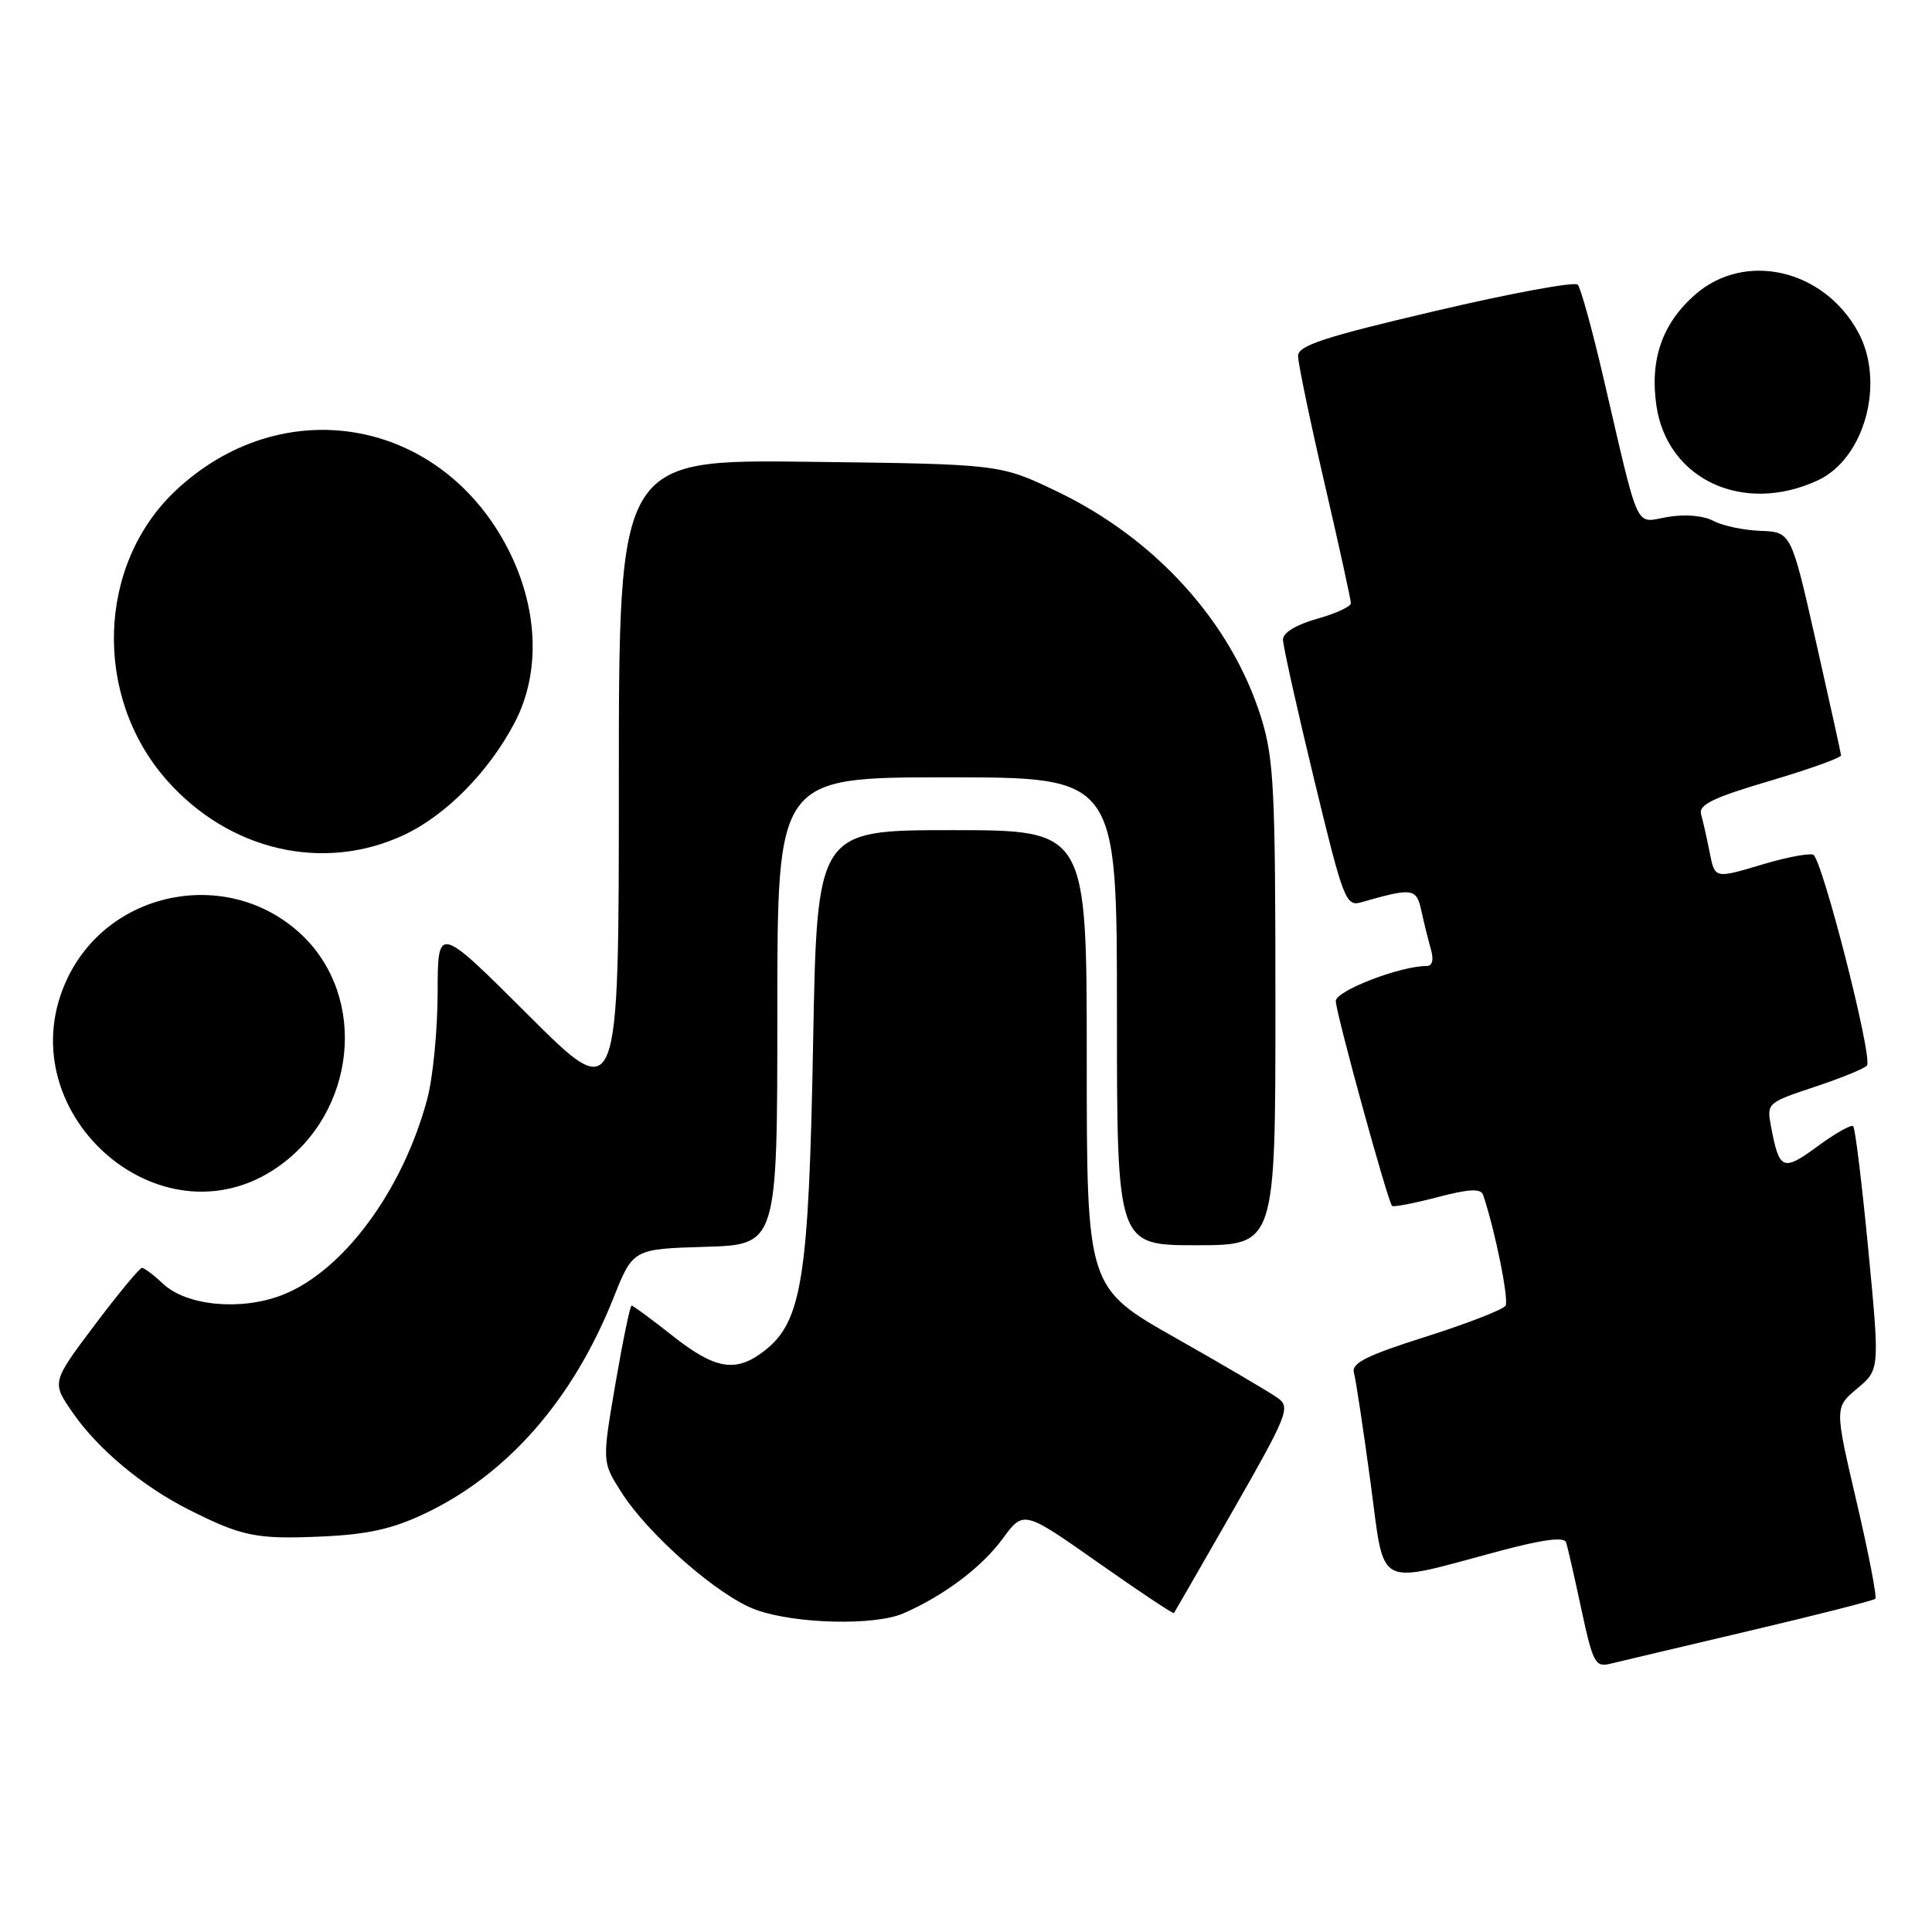 <?xml version="1.0" encoding="UTF-8" standalone="no"?>
<!DOCTYPE svg PUBLIC "-//W3C//DTD SVG 1.1//EN" "http://www.w3.org/Graphics/SVG/1.1/DTD/svg11.dtd" >
<svg xmlns="http://www.w3.org/2000/svg" xmlns:xlink="http://www.w3.org/1999/xlink" version="1.1" viewBox="0 0 256 256">
 <g >
 <path fill="currentColor"
d=" M 231.78 216.10 C 240.74 213.99 248.25 212.08 248.49 211.85 C 248.72 211.61 247.60 205.81 246.00 198.96 C 243.09 186.50 243.09 186.50 246.08 183.99 C 249.08 181.49 249.08 181.49 247.56 165.59 C 246.72 156.85 245.82 149.49 245.56 149.23 C 245.30 148.97 243.18 150.17 240.84 151.89 C 236.24 155.27 235.76 155.06 234.68 149.32 C 234.08 146.16 234.13 146.12 240.53 143.99 C 244.08 142.81 247.17 141.54 247.39 141.17 C 248.14 139.97 241.40 113.63 240.25 113.25 C 239.64 113.05 236.78 113.58 233.89 114.44 C 227.05 116.47 227.26 116.52 226.50 112.75 C 226.15 110.96 225.65 108.78 225.40 107.90 C 225.05 106.63 226.97 105.70 234.48 103.48 C 239.72 101.93 243.98 100.41 243.95 100.08 C 243.92 99.76 242.42 92.97 240.62 85.00 C 237.34 70.50 237.34 70.50 233.28 70.34 C 231.04 70.26 228.23 69.66 227.03 69.02 C 225.73 68.32 223.29 68.11 220.98 68.50 C 216.54 69.25 217.34 71.00 212.45 50.00 C 210.98 43.67 209.45 38.15 209.06 37.72 C 208.66 37.29 200.17 38.86 190.17 41.21 C 175.40 44.67 172.00 45.79 172.00 47.17 C 172.00 48.11 173.57 55.68 175.50 64.00 C 177.43 72.32 179.00 79.49 179.00 79.93 C 179.00 80.38 176.97 81.31 174.50 82.00 C 171.76 82.77 170.00 83.84 170.00 84.74 C 170.00 85.56 171.85 93.87 174.11 103.20 C 177.99 119.26 178.33 120.14 180.36 119.56 C 187.18 117.61 187.68 117.68 188.33 120.65 C 188.67 122.22 189.24 124.51 189.59 125.75 C 190.01 127.20 189.80 128.00 189.02 128.00 C 185.51 128.00 177.00 131.29 177.00 132.64 C 177.00 134.19 183.88 159.21 184.46 159.79 C 184.64 159.97 187.34 159.45 190.45 158.64 C 194.68 157.53 196.22 157.46 196.52 158.33 C 198.10 163.00 199.97 172.24 199.49 173.01 C 199.17 173.53 194.42 175.38 188.93 177.12 C 181.07 179.61 179.05 180.62 179.40 181.89 C 179.65 182.78 180.63 189.24 181.58 196.27 C 183.56 210.84 181.94 209.98 198.83 205.48 C 204.55 203.96 207.28 203.62 207.52 204.38 C 207.72 205.00 208.63 208.98 209.54 213.24 C 211.06 220.32 211.38 220.94 213.35 220.46 C 214.53 220.17 222.83 218.21 231.78 216.10 Z  M 119.70 213.78 C 125.04 211.46 130.06 207.69 132.84 203.91 C 135.63 200.11 135.63 200.11 145.49 207.04 C 150.92 210.86 155.44 213.87 155.55 213.74 C 155.65 213.61 159.20 207.44 163.44 200.04 C 170.57 187.57 171.01 186.48 169.36 185.28 C 168.39 184.56 162.28 180.97 155.80 177.30 C 144.00 170.62 144.00 170.62 144.00 140.31 C 144.00 110.00 144.00 110.00 126.13 110.00 C 108.26 110.00 108.26 110.00 107.74 138.25 C 107.17 169.32 106.27 175.07 101.34 178.95 C 97.54 181.93 94.81 181.50 89.12 177.00 C 86.34 174.80 83.89 173.00 83.69 173.00 C 83.49 173.00 82.53 177.65 81.55 183.34 C 79.78 193.69 79.78 193.69 82.27 197.63 C 85.88 203.36 95.29 211.58 100.23 213.33 C 105.47 215.19 115.92 215.43 119.70 213.78 Z  M 56.24 200.58 C 67.24 195.38 75.91 185.48 81.28 172.00 C 83.87 165.50 83.87 165.50 93.44 165.21 C 103.00 164.93 103.00 164.93 103.00 133.96 C 103.00 103.00 103.00 103.00 125.50 103.00 C 148.00 103.00 148.00 103.00 148.00 134.00 C 148.00 165.00 148.00 165.00 158.50 165.00 C 169.00 165.00 169.00 165.00 169.00 133.09 C 169.00 104.58 168.80 100.53 167.11 95.09 C 163.18 82.49 153.14 71.37 140.00 65.09 C 132.50 61.50 132.50 61.50 107.25 61.19 C 82.00 60.88 82.00 60.88 82.00 103.67 C 82.00 146.47 82.00 146.47 70.00 134.50 C 58.00 122.53 58.00 122.53 57.99 131.52 C 57.98 136.46 57.37 142.79 56.62 145.59 C 53.37 157.80 45.41 168.53 37.31 171.63 C 31.85 173.71 24.72 173.02 21.62 170.12 C 20.38 168.95 19.12 168.00 18.81 168.00 C 18.50 168.00 15.68 171.41 12.54 175.58 C 6.84 183.16 6.84 183.16 9.63 187.18 C 12.97 192.01 18.86 196.93 25.00 200.03 C 32.06 203.59 33.96 203.98 42.55 203.60 C 48.68 203.33 51.95 202.61 56.24 200.58 Z  M 36.77 154.66 C 47.18 147.44 48.78 132.25 40.01 123.90 C 30.53 114.88 14.69 117.75 8.99 129.52 C 0.54 146.97 21.07 165.54 36.77 154.66 Z  M 53.50 110.65 C 59.07 108.05 64.75 102.29 68.17 95.80 C 71.74 89.03 71.32 80.25 67.07 72.27 C 57.98 55.24 37.26 51.82 23.24 65.04 C 12.86 74.84 12.32 92.27 22.07 103.34 C 30.32 112.72 42.83 115.63 53.50 110.65 Z  M 240.91 63.63 C 247.10 60.73 249.83 50.63 246.21 44.00 C 241.65 35.65 231.19 33.26 224.60 39.05 C 220.24 42.87 218.58 47.69 219.49 53.80 C 220.96 63.59 231.06 68.23 240.91 63.63 Z "/>
</g>
</svg>